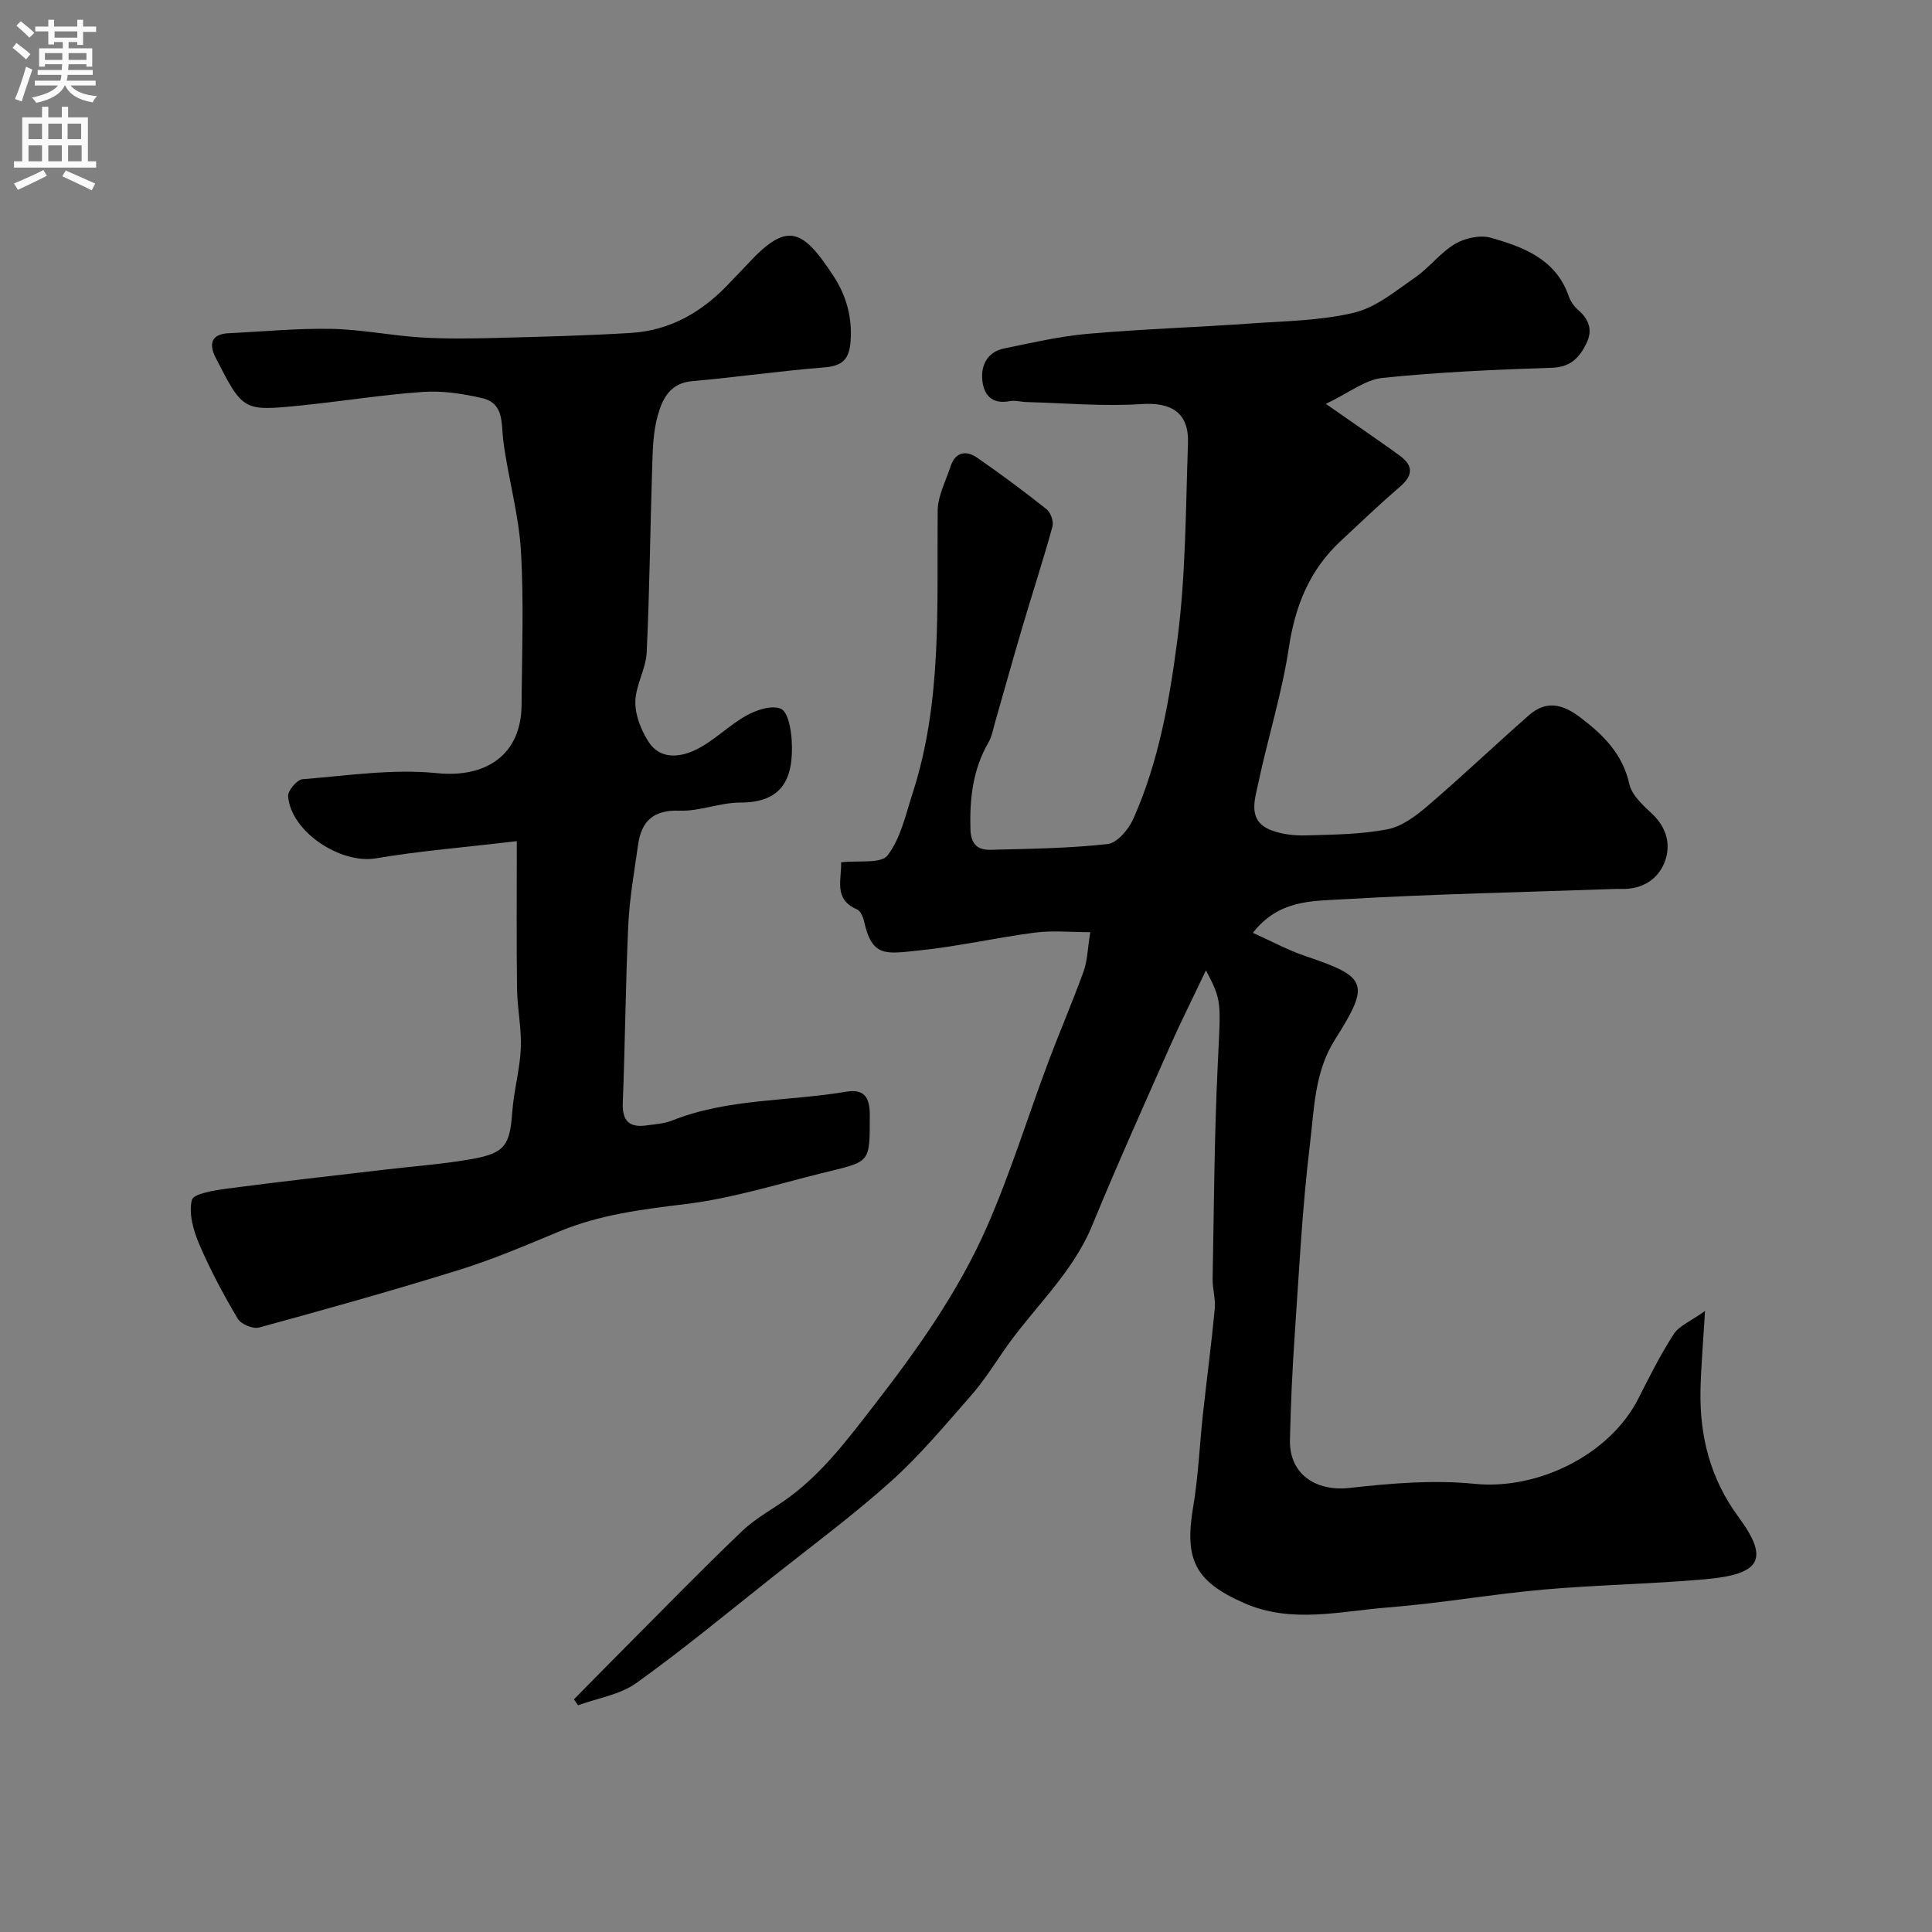 <svg enable-background="new 0 0 400 400" viewBox="0 0 400 400" xmlns="http://www.w3.org/2000/svg"><rect x="0" y="0" width="400" height="400" fill="#808080" stroke="none"/><path d="m249.68 200.89c-2.84 5.99-5.35 10.97-7.6 16.07-5.4 12.22-10.88 24.41-15.96 36.77-4.16 10.11-12.36 17.23-18.34 25.97-2.19 3.2-4.31 6.49-6.86 9.38-5.29 6.01-10.45 12.22-16.38 17.55-7.79 7-16.24 13.26-24.46 19.77-9.37 7.43-18.59 15.07-28.3 22.03-3.39 2.44-8.03 3.14-12.1 4.63-.28-.41-.57-.82-.85-1.23 3.62-3.67 7.22-7.35 10.86-11 7.98-8 15.86-16.12 24.04-23.91 2.92-2.78 6.67-4.68 9.93-7.13 6.87-5.16 11.89-11.86 17.16-18.65 9.08-11.71 17.6-23.67 23.53-37.18 4.83-11 8.38-22.56 12.6-33.84 2.38-6.36 5.08-12.6 7.39-18.98.8-2.21.83-4.69 1.39-8.14-4 0-7.76-.39-11.41.08-8.09 1.05-16.09 2.9-24.2 3.72-6.63.67-9.57 1.47-11.22-6.04-.2-.91-.75-2.17-1.47-2.48-4.93-2.13-3.15-6.18-3.29-9.75 3.51-.42 8.26.36 9.63-1.44 2.73-3.57 3.77-8.51 5.21-12.97 6.15-19.07 4.96-38.79 5.16-58.41.03-3.06 1.68-6.12 2.67-9.15.98-2.98 3.17-3.39 5.46-1.82 4.93 3.4 9.74 6.98 14.42 10.7.85.68 1.5 2.54 1.21 3.58-1.93 7-4.19 13.91-6.25 20.88-1.93 6.53-3.75 13.1-5.63 19.65-.4 1.4-.65 2.91-1.36 4.14-3.26 5.63-3.93 11.69-3.74 18.07.1 3.14 1.62 4.25 4.17 4.18 8.09-.2 16.22-.3 24.24-1.19 1.96-.22 4.32-3.01 5.28-5.15 5.29-11.84 7.53-24.61 9.17-37.28 1.74-13.39 1.7-27.03 2.18-40.56.22-6.35-3.47-8.51-9.63-8.1-7.89.52-15.87-.21-23.81-.42-1.15-.03-2.36-.4-3.45-.19-3.67.72-5.41-1.26-5.7-4.39-.29-3.15 1.14-5.83 4.53-6.52 5.75-1.18 11.52-2.52 17.35-3.03 11.17-.98 22.4-1.34 33.6-2.13 7.21-.51 14.57-.58 21.53-2.25 4.52-1.09 8.58-4.5 12.58-7.26 2.96-2.05 5.23-5.15 8.29-6.97 2.05-1.22 5.19-1.9 7.41-1.27 6.79 1.91 13.46 4.43 16.13 12.09.36 1.04 1.07 2.09 1.9 2.81 2.3 1.97 3.13 4.19 1.74 7.01-1.46 2.95-3.28 4.87-7.12 5-11.71.38-23.44.9-35.08 2.1-3.6.37-6.96 3.11-11.73 5.38 3.44 2.39 5.77 4 8.09 5.62 2.41 1.69 4.84 3.35 7.2 5.09 2.8 2.05 2.83 4.05.1 6.4-4.25 3.67-8.33 7.55-12.43 11.39-6.36 5.96-9.32 13.35-10.62 21.99-1.42 9.44-4.34 18.64-6.32 28.01-.75 3.54-2.31 7.86 2.7 9.78 2.23.85 4.83 1.13 7.25 1.06 5.6-.16 11.28-.21 16.74-1.25 2.98-.57 5.88-2.73 8.29-4.79 7.15-6.12 13.97-12.62 21.04-18.83 3.54-3.11 6.91-2.38 10.61.42 4.85 3.68 8.79 7.57 10.2 13.86.52 2.31 2.85 4.38 4.74 6.16 3.04 2.87 3.9 6.49 2.56 9.95-1.41 3.63-4.73 5.7-8.96 5.56-.33-.01-.67-.01-1 0-19.02.67-38.05 1.05-57.04 2.17-6.09.36-12.94.11-18.26 6.92 3.79 1.7 7.24 3.59 10.92 4.83 12.83 4.32 13.42 5.68 6.07 17.29-4.23 6.67-4.29 14.37-5.18 21.71-1.58 13.06-2.24 26.23-3.14 39.37-.5 7.26-.83 14.53-.99 21.8-.16 7.04 5.31 10.71 12.34 9.93 8.56-.95 17.34-1.71 25.86-.85 12.95 1.32 27.94-5.85 33.95-17.68 2.29-4.52 4.57-9.08 7.31-13.32 1.12-1.72 3.47-2.64 6.48-4.79-.4 6.68-.84 11.55-.94 16.43-.19 9.56 2.03 18.3 7.87 26.23 6.4 8.69 4.69 11.85-6.83 12.88-11.17 1-22.42 1.16-33.59 2.15-10.76.96-21.45 2.86-32.22 3.7-9.9.77-19.93 3.41-29.74-.92-10.12-4.46-12.38-8.96-10.53-19.88 1.07-6.3 1.32-12.73 2.01-19.09.8-7.33 1.77-14.65 2.47-21.99.19-2.02-.49-4.11-.45-6.16.28-14.77.35-29.55 1.06-44.3.61-13.15.94-13.13-2.44-19.58z" fill="#000001"/><path d="m107 174.15c-10.97 1.3-20.14 2.03-29.18 3.56-7.27 1.23-17.59-5.46-18.17-12.86-.09-1.14 1.84-3.43 2.98-3.52 9.27-.74 18.67-2.18 27.82-1.26 10.21 1.03 17.48-3.79 17.54-14.18.06-10.67.5-21.36-.15-31.99-.46-7.6-2.68-15.08-3.64-22.68-.46-3.64.21-7.74-4.41-8.8-3.97-.91-8.17-1.56-12.2-1.28-8.49.59-16.93 1.97-25.4 2.82-11.85 1.19-11.9 1.13-17.55-9.92-1.41-2.76-.98-4.87 2.71-5.05 7.1-.34 14.21-1.04 21.3-.9 6.21.12 12.38 1.4 18.6 1.78 5.34.32 10.72.22 16.07.08 9.1-.23 18.21-.47 27.3-1.02 8.35-.51 15.07-4.54 20.66-10.6 1.02-1.1 2.1-2.14 3.11-3.24 8.38-9.16 11.49-8.18 18.17 2.05 2.66 4.07 3.92 8.53 3.54 13.57-.29 3.78-1.78 5.07-5.49 5.36-9.14.73-18.23 2.04-27.36 2.85-4.56.41-6.11 3.7-7.07 7.1-.92 3.26-1.03 6.81-1.14 10.24-.42 12.93-.54 25.88-1.15 38.8-.16 3.45-2.3 6.82-2.35 10.25-.04 2.77 1.2 5.88 2.74 8.28 2.4 3.74 6.55 3.21 9.78 1.64 3.76-1.83 6.82-5.05 10.5-7.1 2.09-1.16 5.27-2.2 7.12-1.38 1.45.64 2.09 4.18 2.23 6.49.49 8.28-2.19 12.93-10.62 12.92-4.19-.01-8.41 1.83-12.57 1.68-5.41-.2-7.92 2.13-8.61 7.05-.78 5.52-1.77 11.04-2.03 16.59-.57 12.26-.65 24.54-1.14 36.8-.15 3.83 1.35 5.23 4.95 4.72 1.76-.25 3.62-.35 5.24-1 11.59-4.61 24.03-3.94 36.04-5.97 3.67-.62 4.91 1.05 4.91 4.78 0 10.35.19 9.56-10.05 12.11-9.3 2.32-18.56 5.2-28.02 6.36-8.98 1.1-17.78 2.17-26.2 5.67-6.76 2.81-13.53 5.71-20.5 7.89-13.8 4.3-27.73 8.2-41.67 12.01-1.26.35-3.76-.7-4.43-1.84-2.94-4.97-5.69-10.1-7.96-15.41-1.21-2.84-2.21-6.37-1.53-9.15.33-1.33 4.73-2.02 7.37-2.37 10.87-1.44 21.78-2.64 32.67-3.93 6.01-.71 12.08-1.13 18.03-2.2 6.83-1.24 7.77-2.88 8.28-9.83.32-4.39 1.58-8.72 1.76-13.11.17-4.08-.73-8.19-.78-12.29-.14-9.74-.05-19.47-.05-30.57z" fill="#000001"/><g fill="#fafafb"><path d="m2.6 9.9.8-1c.9.7 1.9 1.4 2.9 2.3l-.9 1.1c-1.1-1-2-1.8-2.8-2.4zm.5 10.6c.9-2.1 1.6-4.3 2.3-6.7.4.2.8.4 1.3.6-.7 2.1-1.5 4.3-2.2 6.6zm.3-15.2.9-.9c1 .8 2 1.6 2.8 2.4l-1 1c-.9-.9-1.8-1.7-2.7-2.5zm12.6-1.2h1.2v1.4h2.7v1.1h-2.7v2.7h-1.2v-.6h-1.8v1.3h4.9v3.8h-1.2v-.5h-3.7c0 .4-.1.9-.1 1.2h5.1v1h-5.2c0 .5-.1.9-.2 1.2h6v1h-5.2c1.1 1.3 2.9 2 5.5 2.2-.4.4-.7.8-.9 1.3-2.9-.5-4.8-1.6-5.7-3.5h-.1c-.8 1.7-2.7 2.9-5.9 3.6-.2-.4-.6-.8-.9-1.1 2.8-.6 4.6-1.4 5.4-2.5h-4.8v-1h5.3c.1-.3.2-.7.2-1.2h-4.9v-1h5c0-.4 0-.8.1-1.2h-3.6v.5h-1.2v-3.8h4.9v-1.3h-1.8v.5h-1.2v-2.7h-2.7v-1h2.7v-1.4h1.2v1.4h4.8zm-6.7 8.3h3.6c0-.4 0-.9 0-1.4h-3.6zm1.9-4.6h4.8v-1.3h-4.7v1.3zm6.7 3.2h-3.7v1.4h3.7v-2.4z"/><path d="m8.7 22.1h1.3v2.2h2.8v-2.2h1.3v2.2h4.1v9.1h1.7v1.3h-17v-1.3h1.7v-9.1h4.1zm.3 13.1.7 1.2c-1.8.9-3.8 1.9-6 2.9-.2-.4-.5-.8-.8-1.3 2.3-1 4.4-1.9 6.1-2.8zm-3.1-6.4h2.8v-3.2h-2.8zm0 4.6h2.8v-3.3h-2.8zm4.1-4.6h2.8v-3.2h-2.8zm0 4.6h2.8v-3.3h-2.8zm3.6 1.9c2.1.9 4.1 1.8 6.1 2.7l-.7 1.4c-2.2-1.1-4.2-2-6.1-2.9zm3.2-9.7h-2.8v3.2h2.8zm-2.7 7.8h2.8v-3.3h-2.8z"/></g></svg>
